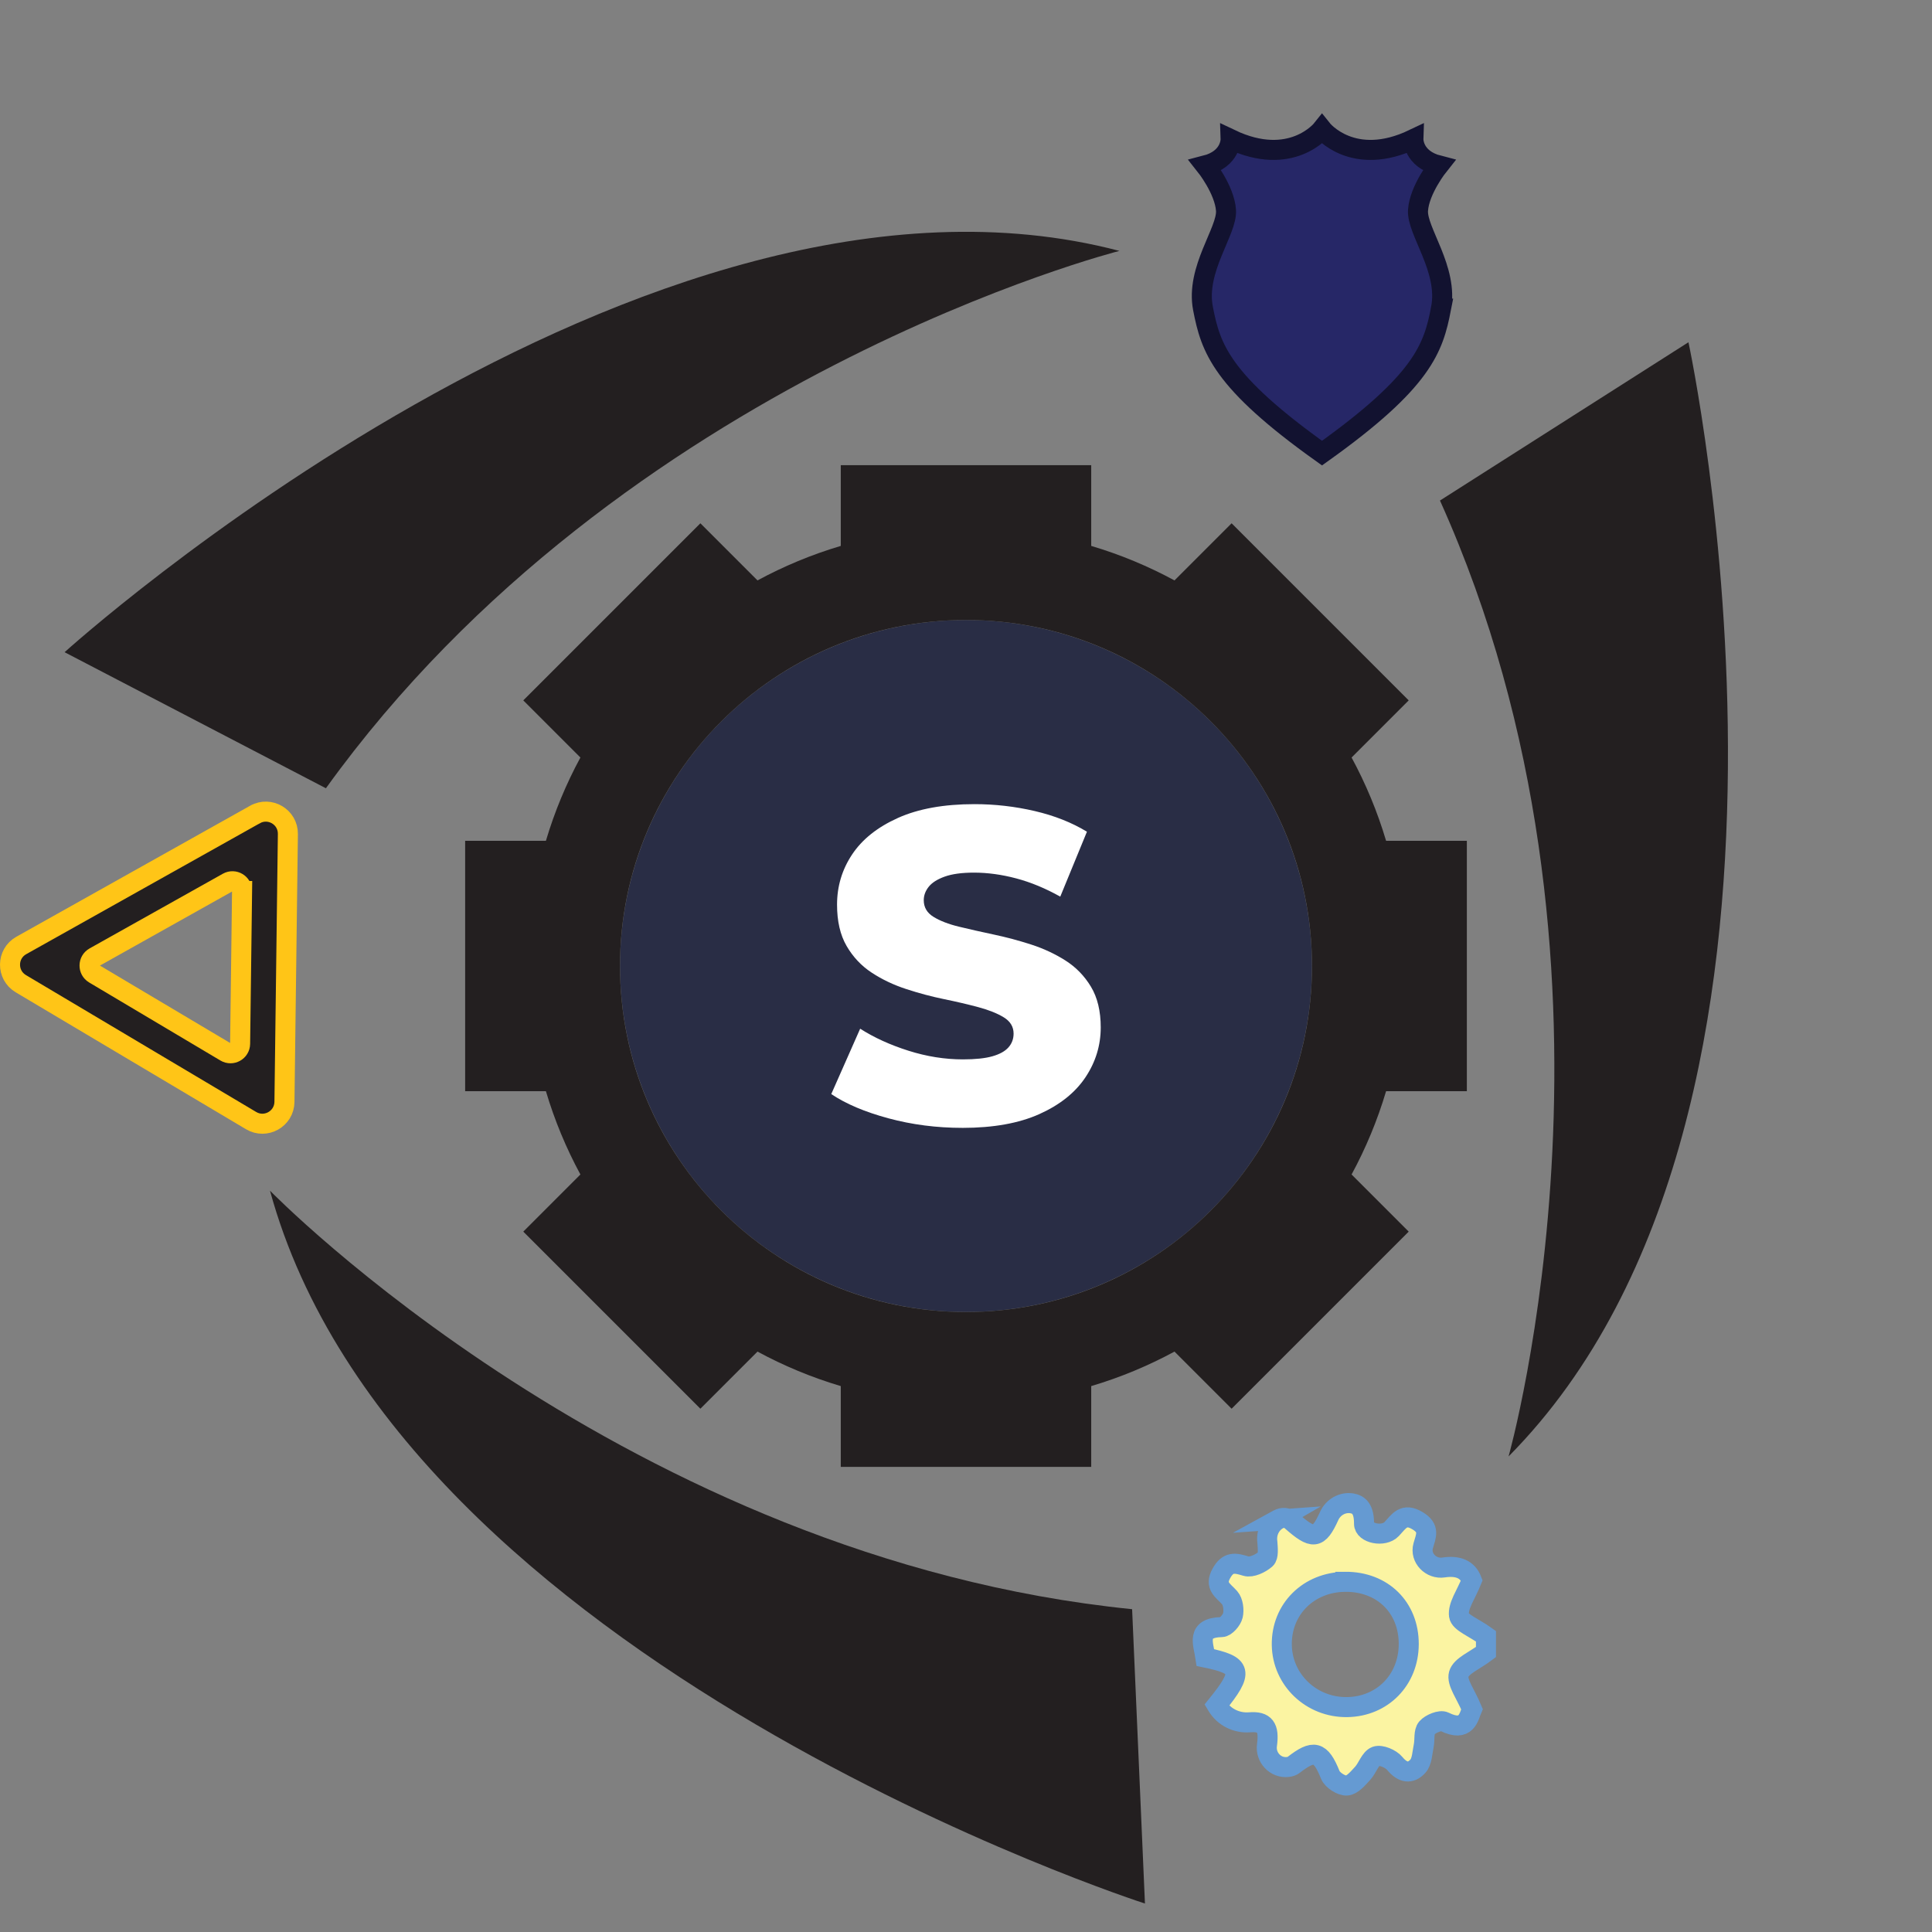 <?xml version="1.0" encoding="UTF-8"?>
<svg id="Layer_1" xmlns="http://www.w3.org/2000/svg" viewBox="0 0 1928.73 1928.73">
  <rect x="0" y="0" width="1928.73" height="1928.73" fill="#808080" stroke="none"/>
  <defs>
    <style>
      .cls-1 {
        fill: #292d45;
      }

      .cls-2, .cls-3 {
        fill: #231f20;
      }

      .cls-4 {
        fill: #fbf4a2;
        stroke: #659ad2;
      }

      .cls-4, .cls-5, .cls-3 {
        stroke-miterlimit: 10;
        stroke-width: 20px;
      }

      .cls-6 {
        fill: #fff;
      }

      .cls-5 {
        fill: #262767;
        stroke: #121230;
      }

      .cls-3 {
        stroke: #ffc517;
      }
    </style>
  </defs>
  <circle class="cls-1" cx="964.36" cy="964.36" r="345.41"/>
  <path class="cls-2" d="M1464.36,1089.37v-250.01h-80.63c-8.65-29.09-20.24-56.92-34.44-83.13l57.03-57.04-176.78-176.78h-.01s0,0,0,0l-57.02,57.02c-26.22-14.2-54.04-25.8-83.14-34.44v-80.63h-250.02v80.63c-29.1,8.65-56.92,20.25-83.14,34.44l-57.02-57.02h0s-.01,0-.01,0l-176.78,176.78,57.03,57.04c-14.2,26.22-25.79,54.04-34.44,83.13h-80.63v250.01h80.63c8.65,29.09,20.24,56.92,34.44,83.13l-57.03,57.04,176.78,176.78h.01s0,0,0,0l57.02-57.02c26.22,14.2,54.04,25.8,83.14,34.44v80.63h250.02v-80.63c29.1-8.65,56.92-20.25,83.14-34.44l57.02,57.02h0s.01,0,.01,0l176.78-176.78-57.03-57.04c14.2-26.22,25.79-54.04,34.44-83.13h80.63ZM964.36,1309.78c-190.77,0-345.41-154.65-345.41-345.41s154.65-345.41,345.41-345.41,345.41,154.65,345.41,345.41-154.65,345.41-345.41,345.41Z"/>
  <path class="cls-6" d="M960.81,1125.95c-25.75,0-50.38-3.18-73.91-9.54s-42.55-14.43-57.04-24.19l28.85-65.26c13.91,8.88,29.96,16.2,48.17,21.97s36.33,8.66,54.38,8.66c12.43,0,22.27-1.03,29.52-3.11,7.25-2.07,12.58-5.03,15.98-8.88,3.4-3.84,5.11-8.43,5.11-13.76,0-6.8-3.26-12.21-9.77-16.2-6.51-4-15.02-7.39-25.53-10.21-10.51-2.81-21.91-5.47-34.18-7.99-12.28-2.51-24.79-5.84-37.51-9.99-12.73-4.14-24.27-9.61-34.63-16.42-10.36-6.8-18.72-15.68-25.08-26.64-6.37-10.95-9.54-24.71-9.54-41.28,0-18.35,5.03-35.07,15.09-50.16,10.06-15.09,25.3-27.22,45.72-36.4,20.42-9.17,45.87-13.76,76.35-13.76,20.42,0,40.47,2.3,60.15,6.88,19.68,4.59,37.07,11.47,52.16,20.64l-26.63,64.81c-14.8-8.28-29.45-14.35-43.95-18.2-14.5-3.84-28.56-5.77-42.17-5.77-12.14,0-21.91,1.33-29.3,4-7.4,2.66-12.73,6.07-15.98,10.21-3.26,4.15-4.88,8.59-4.88,13.32,0,7.1,3.25,12.65,9.77,16.65,6.51,4,14.94,7.26,25.3,9.77,10.36,2.52,21.82,5.11,34.4,7.77,12.58,2.66,25.08,5.99,37.51,9.99s23.9,9.32,34.4,15.98c10.5,6.66,19.01,15.39,25.52,26.19,6.51,10.81,9.77,24.35,9.77,40.62,0,18.05-5.11,34.7-15.32,49.94-10.21,15.25-25.52,27.45-45.94,36.62-20.42,9.17-46.02,13.76-76.8,13.76Z"/>
  <g id="_x3C_Radial_Repeat_x3E_">
    <path class="cls-3" d="M254.58,813.1L21.27,943.85c-14.8,8.3-15.07,29.5-.49,38.17l229.89,136.68c14.58,8.67,33.08-1.7,33.3-18.66l3.43-267.43c.22-16.97-18.01-27.81-32.81-19.51ZM241.66,889.5l-1.95,152.5c-.09,7.4-8.16,11.92-14.53,8.14l-131.09-77.94c-6.36-3.78-6.24-13.03.21-16.65l133.04-74.56c6.46-3.62,14.41,1.11,14.31,8.51Z"/>
  </g>
  <path class="cls-5" d="M1438.58,308.08c-7.66,39.33-17.72,72.21-118.8,144.27-101.09-72.06-111.14-104.94-118.8-144.27-7.66-39.33,24.32-77.3,22.95-98.06-1.37-20.76-20.6-44.85-20.6-44.85,25.83-6.61,25.19-26.23,25.19-26.23,60.58,28.89,91.25-9.77,91.25-9.77,0,0,30.67,38.67,91.25,9.77,0,0-.64,19.62,25.19,26.23,0,0-19.23,24.09-20.6,44.85-1.37,20.76,30.62,58.73,22.95,98.06Z"/>
  <g>
    <g id="_x3C_Radial_Repeat_x3E_-2" data-name="_x3C_Radial_Repeat_x3E_">
      <path class="cls-2" d="M1437.53,499.69l248.07-158.02s164.88,764.46-179.58,1112.29c0,0,139.29-492.9-68.49-954.27Z"/>
    </g>
    <g id="_x3C_Radial_Repeat_x3E_-3" data-name="_x3C_Radial_Repeat_x3E_">
      <path class="cls-2" d="M1130.2,1606.47l12.81,293.85s-744.48-239.44-873.48-711.67c0,0,357.22,367.08,860.66,417.82Z"/>
    </g>
    <g id="_x3C_Radial_Repeat_x3E_-4" data-name="_x3C_Radial_Repeat_x3E_">
      <path class="cls-2" d="M325.36,786.93l-260.88-135.83S644.08,126.08,1117.53,250.48c0,0-496.51,125.82-792.17,536.45Z"/>
    </g>
  </g>
  <path class="cls-4" d="M1275.79,1516.97l.22-.12c4.2-2.42,9.47-1.88,13.11,1.32,21.63,18.97,27.03,18.94,37.87-4.88,3.96-8.71,13.22-14.02,22.66-12.48,7.18,1.17,12.17,6,12.08,20.34-.06,9.76,19.72,13.63,27.48,5.42,7.49-7.93,12.1-16.73,25.98-8.39,12.58,7.57,8.41,15.17,5.6,25-3.46,12.1,7.9,23.56,20.29,21.66q22.04-3.38,28.24,12.81c-5.78,14.4-14.1,25.44-12.78,35.18.93,6.87,14.94,11.97,26.92,20.61v15.82c-11.25,8.56-24.8,13.76-27.14,22.1-2.29,8.18,6.83,19.56,13.16,34.9-3.1,7.12-5.09,23.71-27.49,12.58-4.07-2.02-13.79,1.93-17.48,6.13-3.42,3.9-1.95,11.89-3.22,17.95-1.45,6.96-1.57,15.57-5.81,20.27-7.26,8.05-15.28,6.76-23.07-2.71-3.9-4.74-13.93-8.98-18.83-7.14-5.72,2.14-8.34,11.65-13.3,17.05-4.57,4.97-10.3,11.85-15.82,12.13-5.46.28-14.33-5.42-16.42-10.62-9.75-24.22-16.59-25.46-36.61-9.98-1.54,1.19-3.53,1.82-5.81,2.08-12.31,1.42-22.52-9.6-20.8-21.87,2.49-17.82-2.22-23.94-17.24-22.74-13.08,1.05-25.67-5.14-32.47-16.36l-.39-.65c27.12-33.58,25.66-40.01-11.33-47.61-2.06-13.98-9.78-29.88,16.35-30.44,3.96-.08,9.95-6.95,11.06-11.62,1.3-5.49.25-13.73-3.25-17.69-6.54-7.38-15.33-11.54-8.25-24.3,6.63-11.95,13.55-10.64,24.54-7.26,5.51,1.69,14.59-2.62,19.62-7.01,3.07-2.69,2.16-10.72,1.81-16.28-.02-.31-.05-.61-.09-.92-1.14-8.95,2.82-17.77,10.65-22.28ZM1343.06,1579.13c-36.61.2-63.96,27.36-63.43,63,.52,34.95,29.6,62.62,65.26,62.08,35.26-.53,61.36-27.2,61.47-62.8.11-36.68-26.11-62.49-63.3-62.29Z"/>
</svg>